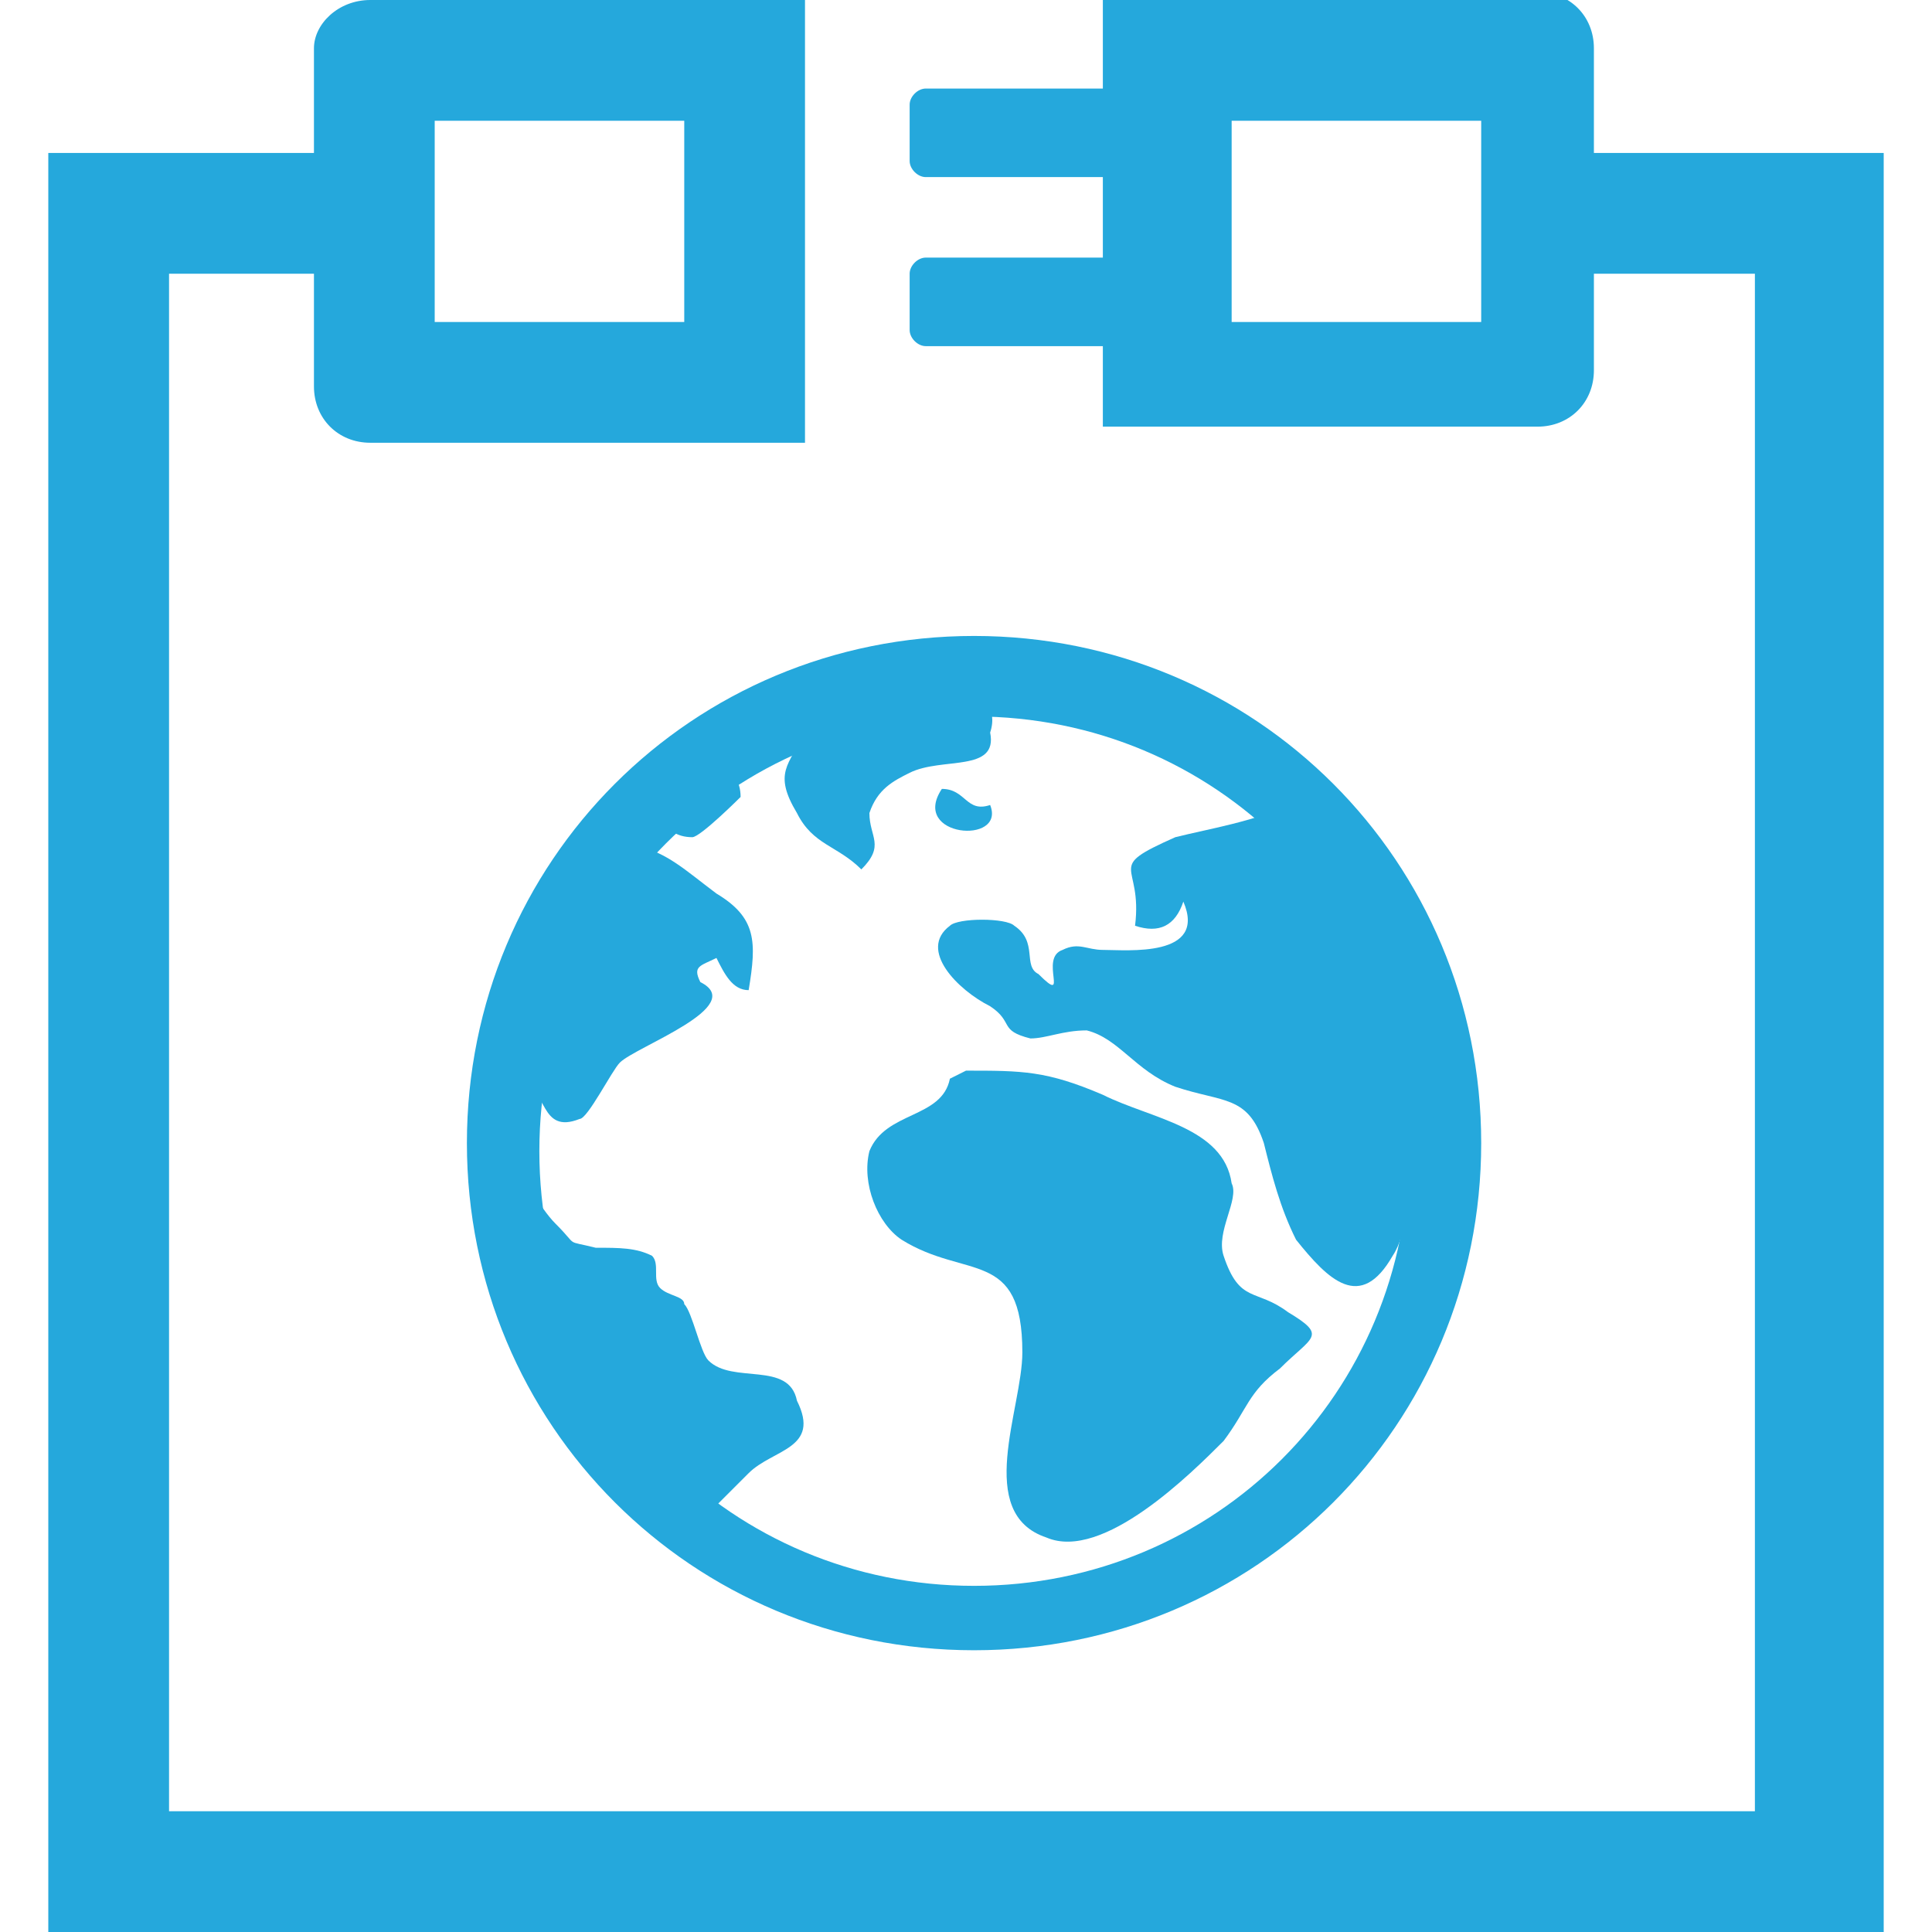 <?xml version="1.0" encoding="utf-8"?>
<!-- Generator: Adobe Illustrator 18.1.1, SVG Export Plug-In . SVG Version: 6.00 Build 0)  -->
<svg version="1.1" id="Seected" xmlns="http://www.w3.org/2000/svg" xmlns:xlink="http://www.w3.org/1999/xlink" x="0px" y="0px"
	 viewBox="0 0 24 24" enable-background="new 0 0 24 24" xml:space="preserve">
<g>
	<path fill="#25A8DC" d="M19.8,1.9V0.6c0-0.4-0.3-0.7-0.7-0.7h-5.4v1.2h-2.2c-0.1,0-0.2,0.1-0.2,0.2v0.7c0,0.1,0.1,0.2,0.2,0.2h2.2
		v1h-2.2c-0.1,0-0.2,0.1-0.2,0.2v0.7c0,0.1,0.1,0.2,0.2,0.2h2.2v1h5.4c0.4,0,0.7-0.3,0.7-0.7V3.4h2v19.1H15v0H13v0H2.1V3.4h1.8v1.4
		c0,0.4,0.3,0.7,0.7,0.7H10V0H4.6C4.2,0,3.9,0.3,3.9,0.6v1.3H0.6V24h13v0h0.1v0h9.7V1.9H19.8z M18.4,4h-3.1V1.5h3.1V4z M5.4,1.5h3.1
		V4H5.4V1.5z"/>
	<g>
		<g>
			<g>
				<g>
					<g>
						<g>
							<g>
								<g>
									<g>
										<g>
											<g>
												<path fill="#25A8DC" d="M12.1,20.5c-3.5,0-6.3-2.8-6.3-6.3c0-3.5,2.8-6.3,6.3-6.3c3.5,0,6.3,2.8,6.3,6.3
													C18.4,17.7,15.6,20.5,12.1,20.5z M12.1,8.9c-3,0-5.4,2.4-5.4,5.4c0,3,2.4,5.4,5.4,5.4c3,0,5.4-2.4,5.4-5.4
													C17.5,11.3,15.1,8.9,12.1,8.9z"/>
											</g>
										</g>
									</g>
								</g>
							</g>
						</g>
					</g>
				</g>
			</g>
			<g>
				<g>
					<g>
						<g>
							<g>
								<g>
									<g>
										<g>
											<g>
												<path fill="#25A8DC" d="M11.8,13.4c-0.1,0.5-0.8,0.4-1,0.9c-0.1,0.4,0.1,0.9,0.4,1.1c0.8,0.5,1.5,0.1,1.5,1.4
													c0,0.7-0.6,2,0.3,2.3c0.7,0.3,1.8-0.8,2.2-1.2c0.3-0.4,0.3-0.6,0.7-0.9c0.4-0.4,0.6-0.4,0.1-0.7
													c-0.4-0.3-0.6-0.1-0.8-0.7c-0.1-0.3,0.2-0.7,0.1-0.9c-0.1-0.7-1-0.8-1.6-1.1c-0.7-0.3-1-0.3-1.7-0.3L11.8,13.4z"/>
											</g>
										</g>
									</g>
								</g>
							</g>
						</g>
					</g>
				</g>
			</g>
			<g>
				<g>
					<g>
						<g>
							<g>
								<g>
									<g>
										<g>
											<g>
												<path fill="#25A8DC" d="M16,10c-0.4,0.2-1,0.3-1.4,0.4c-0.9,0.4-0.4,0.3-0.5,1.1c0.3,0.1,0.5,0,0.6-0.3
													c0.3,0.7-0.7,0.6-1,0.6c-0.2,0-0.3-0.1-0.5,0c-0.3,0.1,0.1,0.7-0.3,0.3c-0.2-0.1,0-0.4-0.3-0.6c-0.1-0.1-0.7-0.1-0.8,0
													c-0.4,0.3,0.1,0.8,0.5,1c0.3,0.2,0.1,0.3,0.5,0.4c0.2,0,0.4-0.1,0.7-0.1c0.4,0.1,0.6,0.5,1.1,0.7
													c0.6,0.2,0.9,0.1,1.1,0.7c0.1,0.4,0.2,0.8,0.4,1.2c0.4,0.5,0.8,0.9,1.2,0.2c0.2-0.3,0.1-0.7,0.5-0.7c0-0.2,0-0.4,0-0.7
													C17.9,12.6,17.2,11.1,16,10z"/>
											</g>
										</g>
									</g>
								</g>
							</g>
						</g>
					</g>
				</g>
			</g>
			<g>
				<g>
					<g>
						<g>
							<g>
								<g>
									<g>
										<g>
											<g>
												<path fill="#25A8DC" d="M8.8,16.9c-0.1-0.1-0.2-0.6-0.3-0.7c0-0.1-0.2-0.1-0.3-0.2c-0.1-0.1,0-0.3-0.1-0.4
													c-0.2-0.1-0.4-0.1-0.7-0.1c-0.4-0.1-0.2,0-0.5-0.3c-0.2-0.2-0.4-0.6-0.6-0.9c0,1.9,1,3.6,2.4,4.6
													c0.2-0.2,0.4-0.4,0.6-0.6c0.3-0.3,0.9-0.3,0.6-0.9C9.8,16.9,9.1,17.2,8.8,16.9z"/>
											</g>
										</g>
									</g>
								</g>
							</g>
						</g>
					</g>
				</g>
			</g>
			<g>
				<g>
					<g>
						<g>
							<g>
								<g>
									<g>
										<g>
											<g>
												<path fill="#25A8DC" d="M8.9,11.1c-0.4-0.3-0.6-0.5-1-0.6c-0.7,0.8-1.2,1.9-1.4,3c0.3,0,0.2,0.6,0.7,0.4
													c0.1,0,0.4-0.6,0.5-0.7c0.2-0.2,1.6-0.7,1-1C8.6,12,8.7,12,8.9,11.9c0.1,0.2,0.2,0.4,0.4,0.4
													C9.4,11.7,9.4,11.4,8.9,11.1z"/>
											</g>
										</g>
									</g>
								</g>
							</g>
						</g>
					</g>
				</g>
			</g>
			<g>
				<g>
					<g>
						<g>
							<g>
								<g>
									<g>
										<g>
											<g>
												<path fill="#25A8DC" d="M8.6,10.4c0.1,0,0.6-0.5,0.6-0.5c0-0.2-0.1-0.3-0.2-0.4c-0.3,0.2-0.6,0.4-0.8,0.7
													C8.3,10.3,8.4,10.4,8.6,10.4z"/>
											</g>
										</g>
									</g>
								</g>
							</g>
						</g>
					</g>
				</g>
			</g>
			<g>
				<g>
					<g>
						<g>
							<g>
								<g>
									<g>
										<g>
											<g>
												<path fill="#25A8DC" d="M12,8.5c-0.8,0-1.5,0.2-2.1,0.5C9.9,9,10,9.1,10,9.1c-0.2,0.4-0.4,0.5-0.1,1
													c0.2,0.4,0.5,0.4,0.8,0.7c0.3-0.3,0.1-0.4,0.1-0.7c0.1-0.3,0.3-0.4,0.5-0.5c0.4-0.2,1.1,0,1-0.5
													C12.4,8.8,12.2,8.6,12,8.5z"/>
											</g>
										</g>
									</g>
								</g>
							</g>
						</g>
					</g>
				</g>
			</g>
			<g>
				<g>
					<g>
						<g>
							<g>
								<g>
									<g>
										<g>
											<g>
												<path fill="#25A8DC" d="M11.7,9.8C12,9.8,12,10.1,12.3,10C12.5,10.5,11.3,10.4,11.7,9.8L11.7,9.8z"/>
											</g>
										</g>
									</g>
								</g>
							</g>
						</g>
					</g>
				</g>
			</g>
		</g>
	</g>
</g>
</svg>
